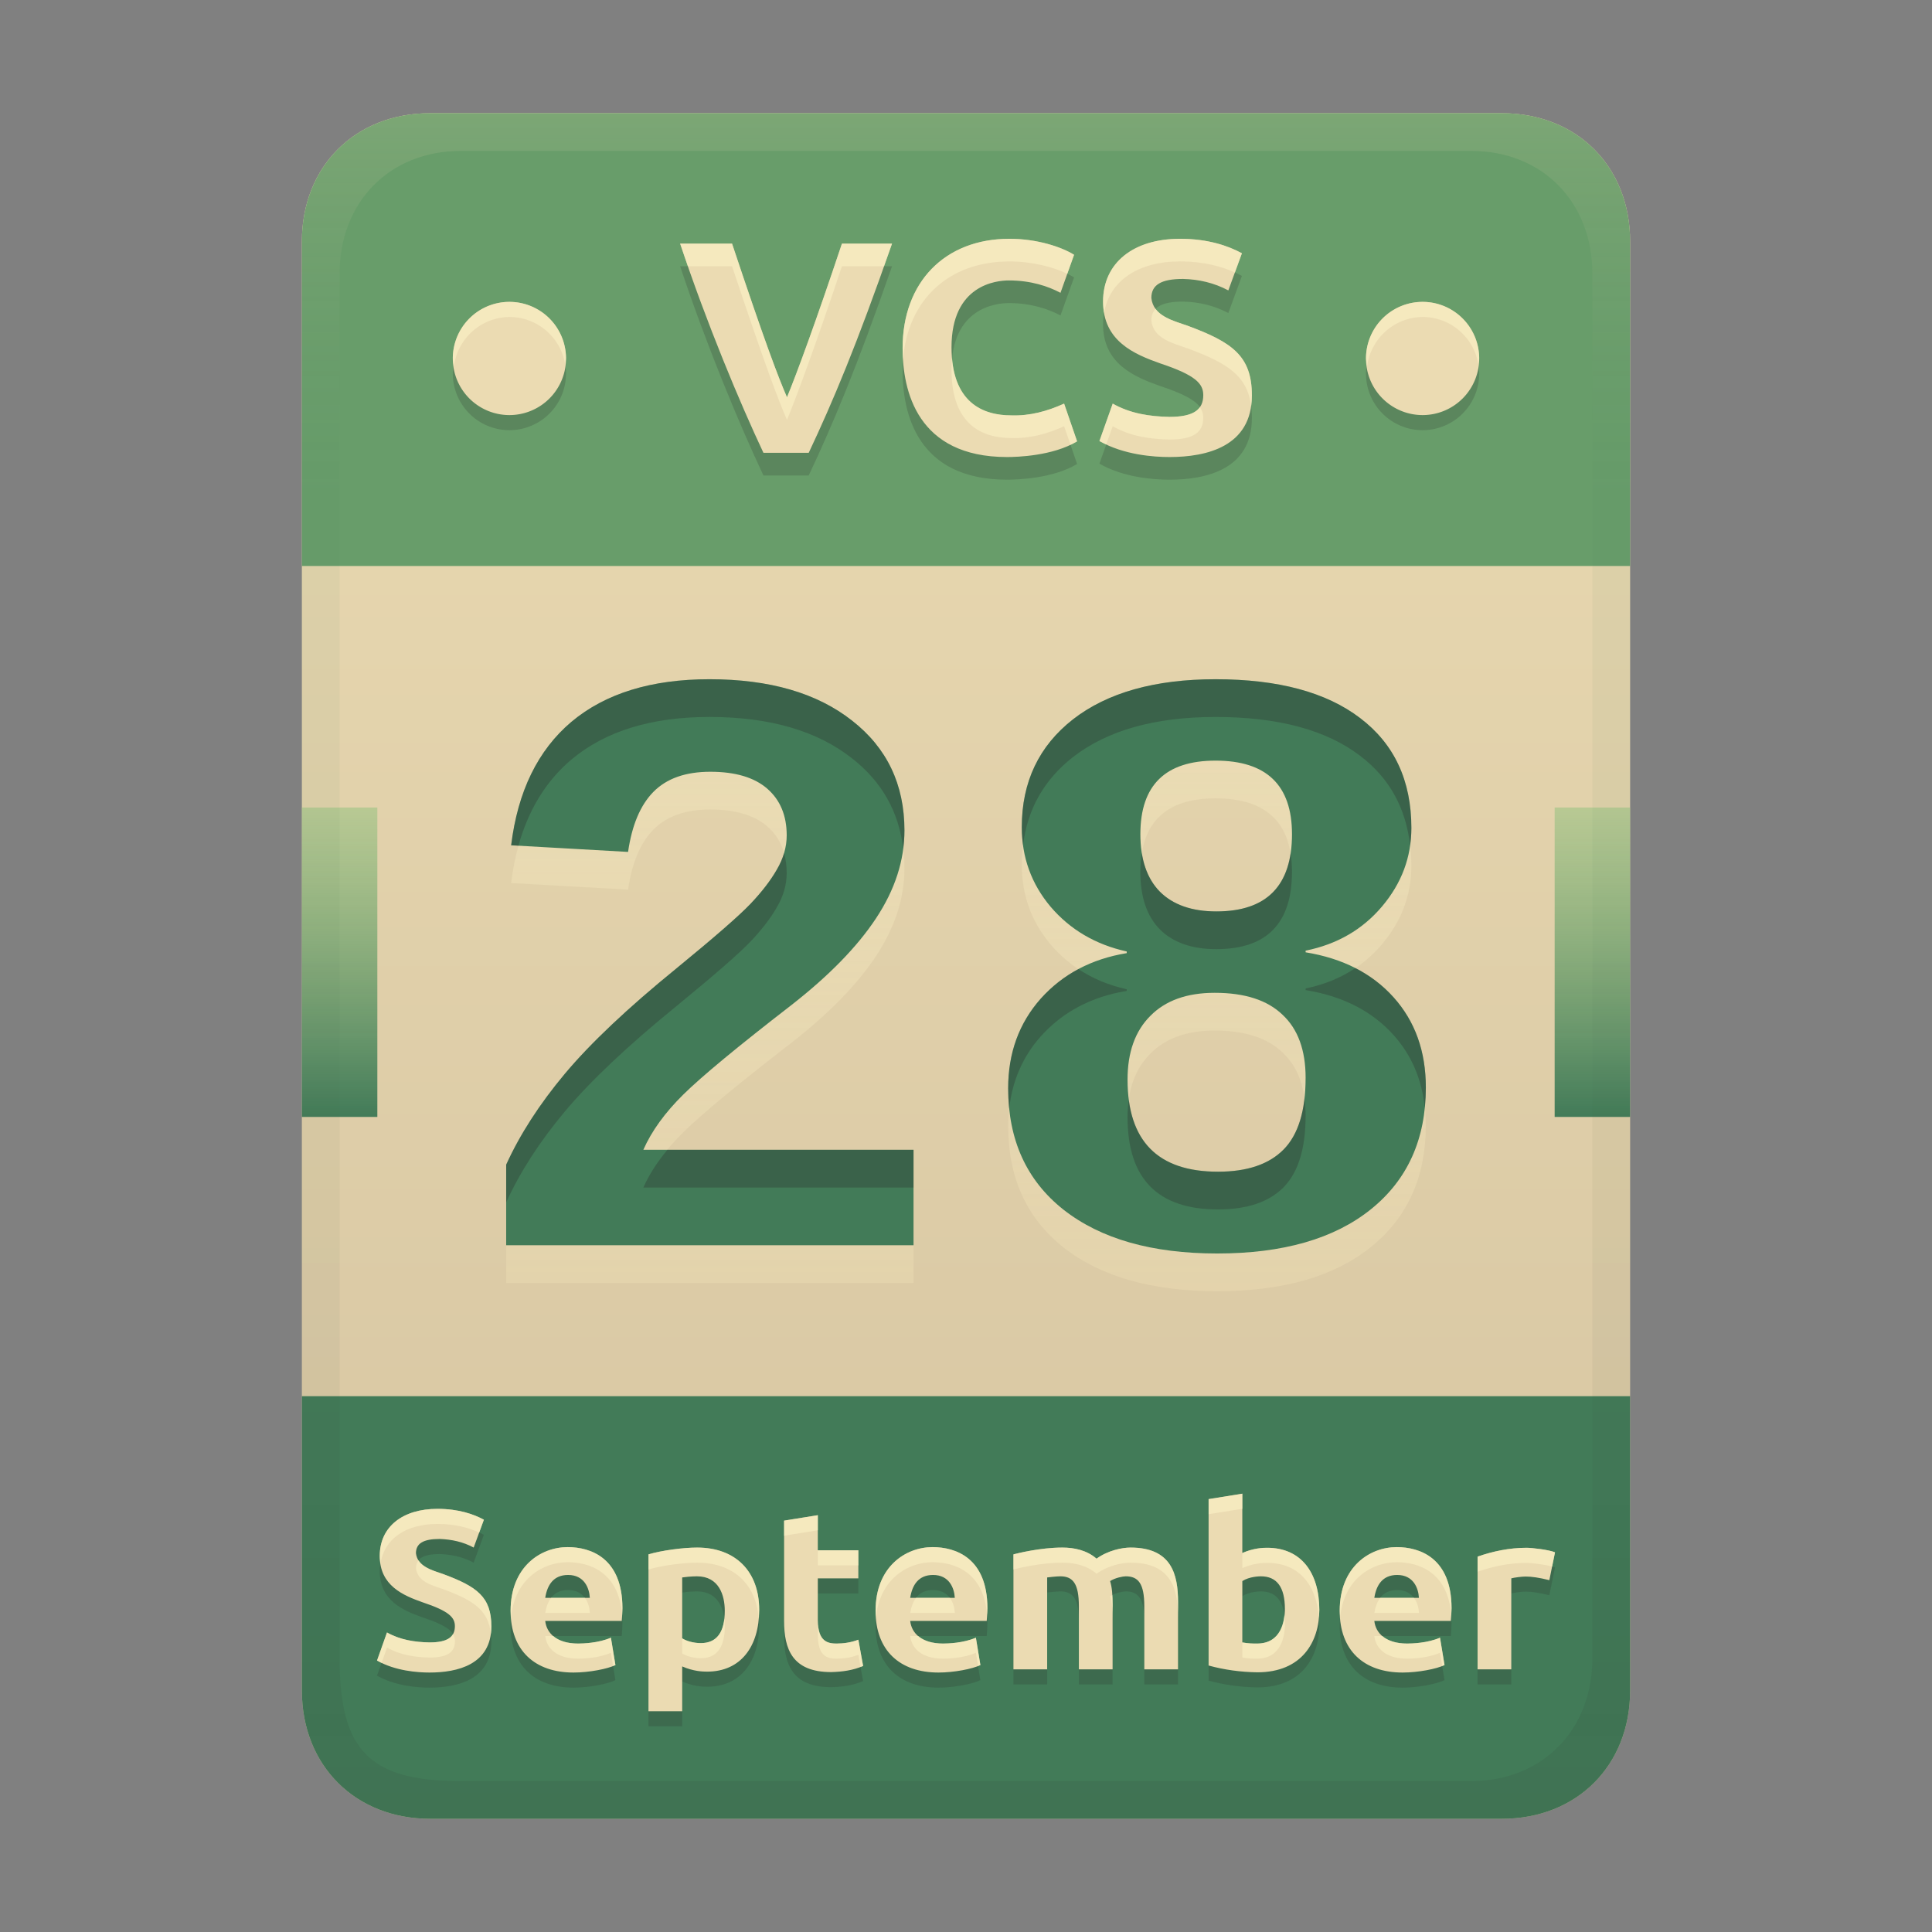 <svg width="256" height="256" fill="none" version="1.1" viewBox="0 0 256 256" xmlns="http://www.w3.org/2000/svg">
  <rect x="0" y="0" width="256" height="256" fill="#808080" stroke="none"/>
  <path d="m57 15c-9.939 0-17 7.059-17 17v192c0 9.939 7.059 17 17 17h142c9.941 0 17-7.061 17-17v-192c0-9.941-7.061-17-17-17z" fill="url(#linearGradient26)" stroke-linecap="round" stroke-linejoin="round" stroke-miterlimit="0" style="paint-order:markers fill stroke"/>
  <path d="m57 241c-9.939 0-17-7.059-17-17v-39h176v39c0 9.941-7.061 17-17 17z" fill="#427b58" stroke-linecap="round" stroke-linejoin="round" stroke-miterlimit="0" style="paint-order:markers fill stroke"/>
  <path d="m56.915 219.63c2.425 0 3.36-0.736 3.36-2.16 0-1.15-0.77-1.987-4.26-3.15-2.598-0.917-5.7-2.216-5.7-6.15 0-3.863 3.029-6.24 7.65-6.24 2.791 0 4.808 0.708 6.15 1.44l-1.35 3.69c-1.407-0.759-2.917-1.08-4.5-1.14-2.189 0-3.15 0.599-3.15 1.89 0.211 1.793 2.128 2.245 3.6 2.76 4.448 1.648 6.39 3.006 6.39 6.93 0 5.069-4.477 6.12-8.19 6.12-1.557 0-4.537-0.205-6.96-1.59l1.32-3.72c1.745 0.984 3.665 1.28 5.64 1.32zm10.74-4.2c0-5.811 3.962-8.43 7.56-8.43 3.045 0 7.26 1.428 7.26 8.1 0 0.512-0.043 1.111-0.09 1.68h-10.14c0.179 1.646 1.533 3 4.35 3 0.622 0 2.708-0.058 4.35-0.78l0.6 3.63c-1.017 0.509-3.492 0.99-5.55 0.99-5.137 0-8.34-2.917-8.34-8.19zm10.5-1.71c-0.069-1.303-0.745-3.03-2.88-3.03-1.934 0-2.762 1.33-3.03 3.03zm17.88 1.71c0-2.031-0.752-4.56-3.69-4.56-0.786 0-1.744 0.113-1.95 0.15v8.07c0.528 0.339 1.461 0.63 2.46 0.63 2.12 0 3.18-1.43 3.18-4.29zm4.56-0.12c0 4.817-2.403 8.19-6.9 8.19-0.543 0-1.794-0.027-3.3-0.69v5.94h-4.47v-20.79c1.743-0.523 4.604-0.9 6.45-0.9 5.074 0 8.22 3.142 8.22 8.25zm3.3-11.82 4.47-0.72v4.65h5.37v3.72h-5.37v5.55c0 2.887 1.384 3.09 2.49 3.09 0.931 0 1.911-0.141 2.88-0.51l0.63 3.48c-1.348 0.589-2.774 0.772-4.23 0.81-5.162 0-6.24-3.049-6.24-6.81zm12.12 11.94c0-5.811 3.962-8.43 7.56-8.43 3.045 0 7.26 1.428 7.26 8.1 0 0.512-0.043 1.111-0.09 1.68h-10.14c0.179 1.646 1.533 3 4.35 3 0.622 0 2.708-0.058 4.35-0.78l0.6 3.63c-1.017 0.509-3.492 0.99-5.55 0.99-5.137 0-8.34-2.917-8.34-8.19zm10.5-1.71c-0.069-1.303-0.745-3.03-2.88-3.03-1.934 0-2.762 1.33-3.03 3.03zm16.44 1.11c0-2.992-0.784-3.96-2.46-3.96-0.536 0-1.625 0.134-1.74 0.15v12.18h-4.47v-15.24c0.466-0.123 3.535-0.9 6.48-0.9 1.554 0 3.232 0.341 4.53 1.47 1.525-1.096 3.392-1.47 4.5-1.47 5.463 0 6.3 3.576 6.3 7.23v8.91h-4.47v-8.37c0-2.992-0.784-3.96-2.46-3.96-0.365 0-1.391 0.193-2.07 0.63 0.262 0.86 0.33 1.833 0.33 3.09v8.61h-4.47zm27.3 0.36c0-2.88-1.06-4.32-3.18-4.32-0.195 0-1.516 0.023-2.46 0.63v8.13c0.809 0.147 1.344 0.15 1.95 0.15 3.184 0 3.69-2.954 3.69-4.59zm4.56 0.12c0 4.235-2.291 8.28-8.22 8.28-2.18-0.033-4.349-0.322-6.45-0.9v-22.05l4.47-0.72v7.86c1.517-0.667 2.775-0.69 3.3-0.69 4.473 0 6.9 3.28 6.9 8.22zm2.7 0.12c0-5.811 3.962-8.43 7.56-8.43 3.045 0 7.26 1.428 7.26 8.1 0 0.512-0.043 1.111-0.09 1.68h-10.14c0.179 1.646 1.533 3 4.35 3 0.622 0 2.708-0.058 4.35-0.78l0.6 3.63c-1.017 0.509-3.492 0.99-5.55 0.99-5.137 0-8.34-2.917-8.34-8.19zm10.5-1.71c-0.069-1.303-0.745-3.03-2.88-3.03-1.934 0-2.762 1.33-3.03 3.03zm17.28-2.34c-1.366-0.341-2.351-0.48-3.15-0.48-0.475 0-1.541 0.135-1.89 0.24v12.06h-4.47v-14.94c2.016-0.706 4.212-1.17 6.48-1.17 0.69 0 2.937 0.249 3.78 0.6z" fill="#282828" opacity=".2" aria-label="September"/>
  <path d="m56.915 217.63c2.425 0 3.36-0.736 3.36-2.16 0-1.15-0.77-1.987-4.26-3.15-2.598-0.917-5.7-2.216-5.7-6.15 0-3.863 3.029-6.24 7.65-6.24 2.791 0 4.808 0.708 6.15 1.44l-1.35 3.69c-1.407-0.759-2.917-1.08-4.5-1.14-2.189 0-3.15 0.599-3.15 1.89 0.211 1.793 2.128 2.245 3.6 2.76 4.448 1.648 6.39 3.006 6.39 6.93 0 5.069-4.477 6.12-8.19 6.12-1.557 0-4.537-0.205-6.96-1.59l1.32-3.72c1.745 0.984 3.665 1.28 5.64 1.32zm10.74-4.2c0-5.811 3.962-8.43 7.56-8.43 3.045 0 7.26 1.428 7.26 8.1 0 0.512-0.043 1.111-0.09 1.68h-10.14c0.179 1.646 1.533 3 4.35 3 0.622 0 2.708-0.058 4.35-0.78l0.6 3.63c-1.017 0.509-3.492 0.99-5.55 0.99-5.137 0-8.34-2.917-8.34-8.19zm10.5-1.71c-0.069-1.303-0.745-3.03-2.88-3.03-1.934 0-2.762 1.33-3.03 3.03zm17.88 1.71c0-2.031-0.752-4.56-3.69-4.56-0.786 0-1.744 0.113-1.95 0.15v8.07c0.528 0.339 1.461 0.63 2.46 0.63 2.12 0 3.18-1.43 3.18-4.29zm4.56-0.12c0 4.817-2.403 8.19-6.9 8.19-0.543 0-1.794-0.027-3.3-0.69v5.94h-4.47v-20.79c1.743-0.523 4.604-0.9 6.45-0.9 5.074 0 8.22 3.142 8.22 8.25zm3.3-11.82 4.47-0.72v4.65h5.37v3.72h-5.37v5.55c0 2.887 1.384 3.09 2.49 3.09 0.931 0 1.911-0.141 2.88-0.51l0.63 3.48c-1.348 0.589-2.774 0.772-4.23 0.81-5.162 0-6.24-3.049-6.24-6.81zm12.12 11.94c0-5.811 3.962-8.43 7.56-8.43 3.045 0 7.26 1.428 7.26 8.1 0 0.512-0.043 1.111-0.09 1.68h-10.14c0.179 1.646 1.533 3 4.35 3 0.622 0 2.708-0.058 4.35-0.78l0.6 3.63c-1.017 0.509-3.492 0.99-5.55 0.99-5.137 0-8.34-2.917-8.34-8.19zm10.5-1.71c-0.069-1.303-0.745-3.03-2.88-3.03-1.934 0-2.762 1.33-3.03 3.03zm16.44 1.11c0-2.992-0.784-3.96-2.46-3.96-0.536 0-1.625 0.134-1.74 0.15v12.18h-4.47v-15.24c0.466-0.123 3.535-0.9 6.48-0.9 1.554 0 3.232 0.341 4.53 1.47 1.525-1.096 3.392-1.47 4.5-1.47 5.463 0 6.3 3.576 6.3 7.23v8.91h-4.47v-8.37c0-2.992-0.784-3.96-2.46-3.96-0.365 0-1.391 0.193-2.07 0.63 0.262 0.86 0.33 1.833 0.33 3.09v8.61h-4.47zm27.3 0.36c0-2.88-1.06-4.32-3.18-4.32-0.195 0-1.516 0.023-2.46 0.63v8.13c0.809 0.147 1.344 0.15 1.95 0.15 3.184 0 3.69-2.954 3.69-4.59zm4.56 0.12c0 4.235-2.291 8.28-8.22 8.28-2.18-0.033-4.349-0.322-6.45-0.9v-22.05l4.47-0.72v7.86c1.517-0.667 2.775-0.69 3.3-0.69 4.473 0 6.9 3.28 6.9 8.22zm2.7 0.12c0-5.811 3.962-8.43 7.56-8.43 3.045 0 7.26 1.428 7.26 8.1 0 0.512-0.043 1.111-0.09 1.68h-10.14c0.179 1.646 1.533 3 4.35 3 0.622 0 2.708-0.058 4.35-0.78l0.6 3.63c-1.017 0.509-3.492 0.99-5.55 0.99-5.137 0-8.34-2.917-8.34-8.19zm10.5-1.71c-0.069-1.303-0.745-3.03-2.88-3.03-1.934 0-2.762 1.33-3.03 3.03zm17.28-2.34c-1.366-0.341-2.351-0.48-3.15-0.48-0.475 0-1.541 0.135-1.89 0.24v12.06h-4.47v-14.94c2.016-0.706 4.212-1.17 6.48-1.17 0.69 0 2.937 0.249 3.78 0.6z" fill="#ebdbb2" aria-label="September"/>
  <path d="m164.62 197.92-4.471 0.721v2l4.471-0.721zm-106.65 2.01c-4.621 0-7.65 2.377-7.65 6.24 0 0.363 0.052 0.68 0.102 1 0.489-3.26 3.347-5.24 7.549-5.24 2.408 0 4.208 0.532 5.527 1.147l0.623-1.707c-1.342-0.732-3.36-1.439-6.15-1.439zm50.4 0.84-4.471 0.721v2l4.471-0.721zm-33.15 4.231c-3.598 0-7.561 2.618-7.561 8.43 0 0.288 0.046 0.541 0.064 0.814 0.502-4.981 4.154-7.244 7.496-7.244 2.86 0 6.754 1.262 7.215 6.947 0.017-0.288 0.045-0.589 0.045-0.848 0-6.672-4.215-8.1-7.26-8.1zm48.359 0c-3.598 0-7.559 2.618-7.559 8.43 0 0.285 0.044 0.537 0.062 0.809 0.505-4.976 4.155-7.238 7.496-7.238 2.862 0 6.757 1.264 7.215 6.957 0.017-0.291 0.047-0.596 0.047-0.857 0-6.672-4.217-8.1-7.262-8.1zm61.5 0c-3.598 0-7.559 2.618-7.559 8.43 0 0.285 0.044 0.537 0.062 0.809 0.505-4.976 4.155-7.238 7.496-7.238 2.862 0 6.757 1.264 7.215 6.957 0.017-0.291 0.047-0.596 0.047-0.857 0-6.672-4.217-8.1-7.262-8.1zm-92.699 0.061c-1.845 0-4.706 0.377-6.449 0.9v2c1.743-0.523 4.604-0.9 6.449-0.9 4.762 0 7.79 2.791 8.148 7.354 0.03-0.364 0.072-0.72 0.072-1.103 0-5.108-3.146-8.25-8.221-8.25zm48.391 0c-2.945 0-6.015 0.778-6.481 0.9v2c0.466-0.123 3.536-0.9 6.481-0.9 1.554 0 3.231 0.34 4.529 1.469 1.525-1.096 3.392-1.469 4.5-1.469 5.463 0 6.301 3.575 6.301 7.229v-2c0-3.654-0.838-7.229-6.301-7.229-1.108 0-2.975 0.373-4.5 1.469-1.298-1.129-2.976-1.469-4.529-1.469zm27.148 0.029c-0.525 0-1.782 0.022-3.299 0.689v2c1.517-0.667 2.774-0.689 3.299-0.689 4.144 0 6.505 2.836 6.834 7.178 0.027-0.319 0.066-0.634 0.066-0.957 0-4.939-2.427-8.221-6.9-8.221zm34.352 0c-2.268 0-4.464 0.464-6.481 1.17v2c2.016-0.706 4.212-1.17 6.481-1.17 0.612 0 2.398 0.201 3.394 0.49l0.385-1.891c-0.843-0.351-3.089-0.6-3.779-0.6zm-93.9 0.33v2h5.369v-2zm-52.906 1.33c-0.225 0.281-0.344 0.628-0.344 1.061 0.211 1.793 2.127 2.244 3.6 2.76 4.038 1.496 5.993 2.774 6.322 5.928 0.042-0.315 0.068-0.645 0.068-0.998 0-3.924-1.942-5.282-6.391-6.93-1.168-0.409-2.602-0.789-3.256-1.82zm91.918 4.607c-0.094 0.047-0.196 0.088-0.281 0.143 0.262 0.86 0.33 1.833 0.33 3.09v-2c0-0.457-0.025-0.842-0.049-1.232zm-74.352 0.363c-0.409 0.531-0.659 1.223-0.781 2h5.91c-0.034-0.65-0.22-1.406-0.662-2zm48.359 0c-0.409 0.531-0.657 1.223-0.779 2h5.91c-0.034-0.65-0.221-1.406-0.664-2zm61.5 0c-0.409 0.531-0.657 1.223-0.779 2h5.91c-0.034-0.65-0.221-1.406-0.664-2zm-12.705 2.305c-0.169 1.646-0.904 3.754-3.615 3.754-0.606 0-1.14-1e-3 -1.949-0.148v2c0.809 0.147 1.343 0.148 1.949 0.148 3.184 0 3.691-2.954 3.691-4.59 0-0.423-0.03-0.804-0.076-1.164zm-74.207 0.479c-0.247 2.141-1.283 3.217-3.117 3.217-0.999 0-1.933-0.292-2.461-0.631v2c0.528 0.339 1.462 0.631 2.461 0.631 2.12 0 3.18-1.431 3.18-4.291 0-0.301-0.025-0.613-0.062-0.926zm12.393 0.186v2c0 2.887 1.384 3.09 2.49 3.09 0.931 0 1.91-0.141 2.879-0.51l0.291 1.603c0.113-0.043 0.228-0.074 0.34-0.123l-0.631-3.481c-0.969 0.369-1.948 0.51-2.879 0.51-1.106 0-2.49-0.203-2.49-3.09zm-57.09 1.621-1.32 3.719c0.196 0.112 0.401 0.206 0.604 0.303l0.717-2.022c1.745 0.984 3.663 1.28 5.639 1.32 2.425 0 3.361-0.736 3.361-2.16 0-0.336-0.081-0.645-0.262-0.943-0.418 0.724-1.378 1.103-3.1 1.103-1.975-0.04-3.894-0.336-5.639-1.32zm20.969 0.469c0.179 1.646 1.535 3 4.352 3 0.622 0 2.708-0.057 4.35-0.779l0.289 1.746c0.095-0.039 0.232-0.076 0.311-0.115l-0.6-3.631c-1.642 0.723-3.728 0.779-4.35 0.779-1.501 0-2.575-0.392-3.289-1zm48.361 0c0.179 1.646 1.533 3 4.35 3 0.622 0 2.708-0.057 4.35-0.779l0.289 1.746c0.095-0.039 0.232-0.076 0.311-0.115l-0.6-3.631c-1.642 0.723-3.728 0.779-4.35 0.779-1.501 0-2.575-0.392-3.289-1zm61.5 0c0.179 1.646 1.533 3 4.35 3 0.622 0 2.708-0.057 4.35-0.779l0.289 1.746c0.095-0.039 0.232-0.076 0.311-0.115l-0.6-3.631c-1.642 0.723-3.728 0.779-4.35 0.779-1.501 0-2.575-0.392-3.289-1z" fill="#fbf1c7" opacity=".6"/>
  <path d="m67.072 170v-10.675q2.737-6.022 7.774-12.044 5.091-6.076 14.781-13.96 7.554-6.186 9.799-8.54t3.503-4.544q1.314-2.244 1.314-4.544 0-3.942-2.573-6.186t-7.554-2.244q-4.927 0-7.554 2.682-2.573 2.628-3.339 7.938l-15.492-0.876q1.314-10.729 7.992-16.368 6.733-5.638 18.284-5.638 11.934 0 18.886 5.474 6.952 5.42 6.952 14.562 0 5.967-3.777 11.661-3.723 5.638-11.223 11.496-10.62 8.211-14.288 11.824-3.668 3.613-5.31 7.336h35.802v12.645zm121.86-20.912q0 10.292-7.281 16.149-7.281 5.857-20.364 5.857-12.974 0-20.364-5.803-7.336-5.803-7.336-16.094 0-7.007 4.325-11.879 4.379-4.872 11.386-6.022v-0.219q-6.186-1.369-10.073-5.912-3.832-4.544-3.832-10.565 0-8.978 6.788-14.288 6.843-5.31 18.886-5.31 12.426 0 19.16 5.146 6.788 5.146 6.788 14.562 0 5.803-3.887 10.401-3.887 4.598-10.127 5.857v0.219q7.39 1.204 11.661 5.967 4.27 4.763 4.27 11.934zm-17.736-33.557q0-9.744-10.127-9.744-9.963 0-9.963 9.744 0 4.982 2.573 7.609 2.628 2.628 7.5 2.628 10.018 0 10.018-10.237zm1.806 32.298q0-5.529-3.066-8.376-3.011-2.901-8.978-2.901-5.529 0-8.54 3.066-3.011 3.011-3.011 8.43 0 12.207 11.988 12.207 5.803 0 8.704-2.956 2.901-2.956 2.901-9.47z" fill="url(#linearGradient40)" opacity=".5" stroke-width=".862" aria-label="28"/>
  <path d="m67.071 165v-10.675q2.737-6.022 7.774-12.044 5.091-6.076 14.781-13.96 7.554-6.186 9.799-8.54t3.503-4.544q1.314-2.244 1.314-4.544 0-3.942-2.573-6.186t-7.554-2.244q-4.927 0-7.554 2.682-2.573 2.628-3.339 7.938l-15.492-0.876q1.314-10.729 7.992-16.368 6.733-5.638 18.284-5.638 11.934 0 18.886 5.474 6.952 5.42 6.952 14.562 0 5.967-3.777 11.661-3.723 5.638-11.223 11.496-10.62 8.211-14.288 11.824-3.668 3.613-5.31 7.336h35.802v12.645zm121.86-20.912q0 10.292-7.281 16.149-7.281 5.857-20.364 5.857-12.974 0-20.364-5.803-7.336-5.803-7.336-16.094 0-7.007 4.325-11.879 4.379-4.872 11.386-6.022v-0.219q-6.186-1.369-10.073-5.912-3.832-4.544-3.832-10.565 0-8.978 6.788-14.288 6.843-5.31 18.886-5.31 12.426 0 19.16 5.146 6.788 5.146 6.788 14.562 0 5.803-3.887 10.401-3.887 4.598-10.127 5.857v0.219q7.39 1.204 11.661 5.967 4.27 4.763 4.27 11.934zm-17.736-33.557q0-9.744-10.127-9.744-9.963 0-9.963 9.744 0 4.982 2.573 7.609 2.628 2.628 7.5 2.628 10.018 0 10.018-10.237zm1.806 32.298q0-5.529-3.066-8.376-3.011-2.901-8.978-2.901-5.529 0-8.54 3.066-3.011 3.011-3.011 8.43 0 12.207 11.988 12.207 5.803 0 8.704-2.956 2.901-2.956 2.901-9.47z" fill="#427b58" stroke-width=".862" aria-label="28"/>
  <path d="m94.005 90.002c-7.7 0-13.794 1.88-18.283 5.639-4.452 3.76-7.118 9.216-7.994 16.369l0.969 0.055c1.323-4.774 3.663-8.585 7.025-11.424 4.489-3.759 10.583-5.639 18.283-5.639 7.956 0 14.25 1.825 18.885 5.475 3.951 3.08 6.203 7.071 6.785 11.955 0.102-0.795 0.168-1.593 0.168-2.394 0-6.095-2.318-10.948-6.953-14.561-4.635-3.65-10.929-5.475-18.885-5.475zm67.061 2e-3c-8.029 0-14.325 1.77-18.887 5.311-4.525 3.54-6.787 8.302-6.787 14.287 0 0.814 0.067 1.603 0.172 2.377 0.581-4.766 2.774-8.66 6.615-11.664 4.562-3.54 10.858-5.311 18.887-5.311 8.284 0 14.671 1.716 19.16 5.146 3.845 2.915 6.039 6.867 6.617 11.836 0.104-0.744 0.172-1.5 0.172-2.275 0-6.277-2.264-11.13-6.789-14.561-4.489-3.43-10.876-5.146-19.16-5.146zm-57.172 23.031c-0.219 0.739-0.537 1.473-0.965 2.203-0.84 1.46-2.008 2.976-3.504 4.545s-4.763 4.415-9.799 8.539c-6.46 5.256-11.387 9.908-14.781 13.959-3.358 4.015-5.949 8.03-7.773 12.045v5c1.825-4.014 4.416-8.03 7.773-12.045 3.394-4.051 8.321-8.703 14.781-13.959 5.036-4.124 8.303-6.97 9.799-8.539 1.496-1.569 2.664-3.085 3.504-4.545 0.876-1.496 1.312-3.01 1.312-4.543 0-0.963-0.117-1.849-0.348-2.66zm47.404 0.012c-0.125 0.769-0.195 1.593-0.195 2.484 0 3.321 0.859 5.858 2.574 7.609 1.752 1.752 4.25 2.627 7.498 2.627 6.678 0 10.018-3.412 10.018-10.236h2e-3c0-0.872-0.066-1.68-0.188-2.436-0.777 5.112-4.052 7.672-9.832 7.672-3.248 0-5.746-0.875-7.498-2.627-1.252-1.278-2.041-2.98-2.379-5.094zm28.297 15.229c-1.922 1.29-4.117 2.195-6.596 2.695v0.219c4.927 0.803 8.815 2.792 11.662 5.967 2.366 2.638 3.733 5.841 4.133 9.588 0.086-0.86 0.137-1.742 0.137-2.654v-2e-3c-1e-4 -4.78-1.423-8.757-4.269-11.932-1.427-1.592-3.116-2.885-5.066-3.881zm-36.699 0.133c-1.876 1-3.54 2.303-4.986 3.912-2.883 3.248-4.324 7.207-4.324 11.879 0 0.924 0.054 1.814 0.143 2.684 0.407-3.675 1.789-6.867 4.182-9.562 2.92-3.248 6.715-5.255 11.387-6.021v-0.219c-2.395-0.53-4.522-1.428-6.4-2.672zm29.951 17.162c-0.337 2.953-1.249 5.203-2.748 6.731-1.934 1.971-4.837 2.955-8.705 2.955-7.07 0-11.007-3.19-11.822-9.559-0.105 0.744-0.166 1.524-0.166 2.352 0 8.138 3.996 12.207 11.988 12.207 3.869 0 6.771-0.984 8.705-2.955 1.934-1.971 2.902-5.128 2.902-9.471 0-0.798-0.059-1.546-0.154-2.26zm-84.414 6.785c-1.364 1.65-2.445 3.316-3.188 5h35.803v-5z" fill="#282828" opacity=".3" stroke-width=".862"/>
  <defs>
    <linearGradient id="linearGradient26" x1="-160" x2="-160" y2="226" gradientTransform="translate(267,15)" gradientUnits="userSpaceOnUse">
      <stop stop-color="#ebdbb2" offset="0"/>
      <stop stop-color="#d5c4a1" offset="1"/>
    </linearGradient>
    <linearGradient id="linearGradient20" x1="128" x2="128" y1="15" y2="241" gradientUnits="userSpaceOnUse">
      <stop stop-color="#ebdbb2" stop-opacity=".15" offset="0"/>
      <stop stop-color="#427b58" stop-opacity=".05" offset=".221"/>
      <stop stop-color="#427b58" stop-opacity=".05" offset=".442"/>
      <stop stop-color="#282828" stop-opacity=".05" offset=".805"/>
      <stop stop-color="#282828" stop-opacity=".1" offset="1"/>
    </linearGradient>
    <linearGradient id="linearGradient38" x1="59" x2="59" y1="104.5" y2="145.5" gradientTransform="translate(3.8147e-6 2.502)" gradientUnits="userSpaceOnUse">
      <stop stop-color="#8ec07c" stop-opacity=".5" offset="0"/>
      <stop stop-color="#427b58" offset="1"/>
    </linearGradient>
    <linearGradient id="linearGradient40" x1="126" x2="126" y1="90" y2="165" gradientTransform="translate(.001 5.001)" gradientUnits="userSpaceOnUse">
      <stop stop-color="#fbf1c7" stop-opacity=".6" offset="0"/>
      <stop stop-color="#ebdbb2" offset="1"/>
    </linearGradient>
  </defs>
  <path d="m40 107v41h10v-41zm166 0v41h10v-41z" fill="url(#linearGradient38)" style="paint-order:markers fill stroke"/>
  <path d="m57 15c-9.939 0-17 7.059-17 17v43h176v-43c0-9.941-7.061-17-17-17z" fill="#689d6a" style="paint-order:markers fill stroke"/>
  <path d="m67.5 42a7.5 7.5 0 0 0-7.5 7.5 7.5 7.5 0 0 0 7.5 7.5 7.5 7.5 0 0 0 7.5-7.5 7.5 7.5 0 0 0-7.5-7.5zm121 0a7.5 7.5 0 0 0-7.5 7.5 7.5 7.5 0 0 0 7.5 7.5 7.5 7.5 0 0 0 7.5-7.5 7.5 7.5 0 0 0-7.5-7.5z" fill="#282828" opacity=".2" stroke-linecap="square" stroke-linejoin="round" stroke-miterlimit="0" stroke-width="3" style="paint-order:markers fill stroke"/>
  <path d="m67.5 40a7.5 7.5 0 0 0-7.5 7.5 7.5 7.5 0 0 0 7.5 7.5 7.5 7.5 0 0 0 7.5-7.5 7.5 7.5 0 0 0-7.5-7.5zm121 0a7.5 7.5 0 0 0-7.5 7.5 7.5 7.5 0 0 0 7.5 7.5 7.5 7.5 0 0 0 7.5-7.5 7.5 7.5 0 0 0-7.5-7.5z" fill="#ebdbb2" stroke-linecap="square" stroke-linejoin="round" stroke-miterlimit="0" stroke-width="3" style="paint-order:markers fill stroke"/>
  <path d="m67.5 40a7.5 7.5 0 0 0-7.5 7.5 7.5 7.5 0 0 0 0.158 1 7.5 7.5 0 0 1 7.342-6.5 7.5 7.5 0 0 1 7.381 6.248 7.5 7.5 0 0 0 0.119-0.748 7.5 7.5 0 0 0-7.5-7.5zm121 0a7.5 7.5 0 0 0-7.5 7.5 7.5 7.5 0 0 0 0.158 1 7.5 7.5 0 0 1 7.342-6.5 7.5 7.5 0 0 1 7.381 6.248 7.5 7.5 0 0 0 0.119-0.748 7.5 7.5 0 0 0-7.5-7.5z" fill="#fbf1c7" opacity=".6" stroke-linecap="square" stroke-linejoin="round" stroke-miterlimit="0" stroke-width="3" style="paint-order:markers fill stroke"/>
  <path d="m101.16 63c-3.114-6.607-7.503-17.111-11.04-27.72h6.88c4.357 13.071 6.11 17.669 7.28 20.36 1.288-3.117 3.878-10.155 7.28-20.36h6.64c-4.688 13.452-7.832 20.912-11.04 27.72zm32.28 0.56c-11.917 0-13.84-8.776-13.84-14.44 0-8.71 5.577-14.48 14.16-14.48 3.649 0 6.894 1.079 8.56 2.12l-1.8 5.04c-1.62-0.861-3.9-1.64-6.84-1.64-1.657 0-7.6 0.576-7.6 8.84 0 7.377 4.165 9.04 7.92 9.04 2.47 0.084 4.78-0.554 7-1.56l1.72 5c-3.204 1.942-7.974 2.08-9.28 2.08zm21.52-5.32c3.233 0 4.48-0.982 4.48-2.88 0-1.533-1.026-2.649-5.68-4.2-3.463-1.222-7.6-2.955-7.6-8.2 0-5.151 4.039-8.32 10.2-8.32 3.721 0 6.411 0.944 8.2 1.92l-1.8 4.92c-1.873-0.997-3.891-1.468-6-1.52-2.919 0-4.2 0.798-4.2 2.52 0.247 2.387 2.863 3.003 4.8 3.68 5.931 2.197 8.52 4.008 8.52 9.24 0 6.759-5.97 8.16-10.92 8.16-2.076 0-6.049-0.274-9.28-2.12l1.76-4.96c2.321 1.316 4.89 1.707 7.52 1.76z" fill="#282828" opacity=".2" aria-label="VCS"/>
  <path d="m101.16 60c-3.114-6.607-7.503-17.111-11.04-27.72h6.88c4.357 13.071 6.11 17.669 7.28 20.36 1.288-3.117 3.878-10.155 7.28-20.36h6.64c-4.688 13.452-7.832 20.912-11.04 27.72zm32.28 0.56c-11.917 0-13.84-8.776-13.84-14.44 0-8.71 5.577-14.48 14.16-14.48 3.649 0 6.894 1.079 8.56 2.12l-1.8 5.04c-1.62-0.861-3.9-1.64-6.84-1.64-1.657 0-7.6 0.576-7.6 8.84 0 7.377 4.165 9.04 7.92 9.04 2.47 0.084 4.78-0.554 7-1.56l1.72 5c-3.204 1.942-7.974 2.08-9.28 2.08zm21.52-5.32c3.233 0 4.48-0.982 4.48-2.88 0-1.533-1.026-2.649-5.68-4.2-3.463-1.222-7.6-2.955-7.6-8.2 0-5.151 4.039-8.32 10.2-8.32 3.721 0 6.411 0.944 8.2 1.92l-1.8 4.92c-1.873-0.997-3.891-1.468-6-1.52-2.919 0-4.2 0.798-4.2 2.52 0.247 2.387 2.863 3.003 4.8 3.68 5.931 2.197 8.52 4.008 8.52 9.24 0 6.759-5.97 8.16-10.92 8.16-2.076 0-6.049-0.274-9.28-2.12l1.76-4.96c2.321 1.316 4.89 1.707 7.52 1.76z" fill="#ebdbb2" aria-label="VCS"/>
  <path d="m133.76 31.64c-8.583 0-14.16 5.769-14.16 14.479 0 0.498 0.023 1.026 0.059 1.565 0.584-7.901 6.001-13.043 14.102-13.043 3.083 0 5.865 0.77 7.662 1.637l0.898-2.518c-1.666-1.041-4.911-2.119-8.56-2.119zm22.6 0c-6.161 0-10.199 3.17-10.199 8.32 0 0.537 0.053 1.027 0.135 1.494 0.721-4.253 4.53-6.814 10.064-6.814 3.131 0 5.523 0.67 7.271 1.463l0.93-2.543c-1.789-0.976-4.48-1.92-8.201-1.92zm-66.24 0.639c0.334 1.003 0.683 2.002 1.031 3h5.85c4.357 13.071 6.109 17.67 7.279 20.361 1.288-3.117 3.879-10.156 7.281-20.361h5.578c0.35-0.985 0.692-1.944 1.061-3h-6.639c-3.402 10.205-5.994 17.244-7.281 20.361-1.17-2.691-2.922-7.29-7.279-20.361zm62.998 8.648c-0.378 0.392-0.557 0.908-0.557 1.553 0.247 2.387 2.862 3.003 4.799 3.68 5.274 1.953 7.902 3.609 8.42 7.629 0.061-0.438 0.102-0.895 0.102-1.389 0-5.232-2.59-7.043-8.521-9.24-1.468-0.512-3.321-0.993-4.242-2.232zm-26.967 6.588c-0.045 0.465-0.07 0.958-0.07 1.484 0 7.377 4.165 9.039 7.92 9.039 2.47 0.084 4.78-0.552 7-1.559l0.848 2.463c0.299-0.143 0.594-0.294 0.873-0.463l-1.721-5c-2.22 1.006-4.53 1.643-7 1.559-3.481 0-7.309-1.438-7.85-7.523zm21.289 5.965-1.76 4.959c0.294 0.168 0.6 0.308 0.904 0.451l0.855-2.41c2.321 1.316 4.892 1.706 7.521 1.76 3.233 0 4.479-0.983 4.479-2.881 0-0.505-0.131-0.963-0.447-1.408-0.61 0.852-1.878 1.289-4.031 1.289-2.63-0.053-5.2-0.444-7.521-1.76z" fill="#fbf1c7" opacity=".6"/>
  <path d="m57 15c-9.939 0-17 7.059-17 17v192c0 9.939 7.059 17 17 17h142c9.941 0 17-7.061 17-17v-192c0-9.941-7.061-17-17-17zm4.033 5h133.93c9.375 0 16.033 6.747 16.033 16.248v183.5c0 9.499-6.657 16.248-16.033 16.248h-133.93c-12.033 0-16.033-3.996-16.033-16.248v-183.5c0-9.501 6.659-16.248 16.033-16.248z" fill="url(#linearGradient20)" style="paint-order:markers fill stroke"/>
</svg>
